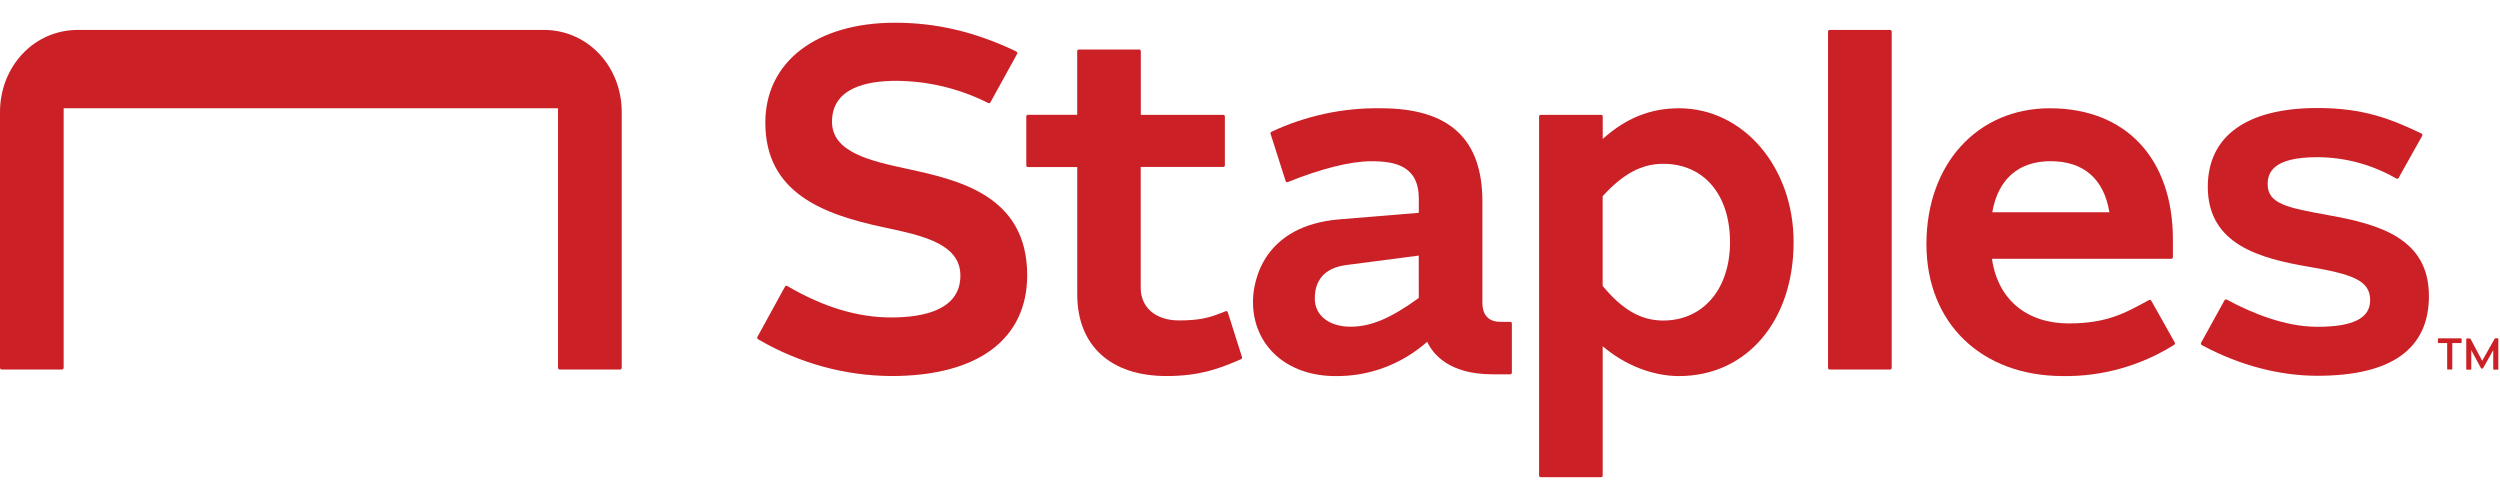 <?xml version="1.0" encoding="UTF-8"?>
<svg width="140px" height="28px" viewBox="0 0 154 28" version="1.1" xmlns="http://www.w3.org/2000/svg" xmlns:xlink="http://www.w3.org/1999/xlink">
    <!-- Generator: sketchtool 57.1 (101010) - https://sketch.com -->
    <title>07ACED44-5604-4190-9725-2559ED292D77</title>
    <desc>Created with sketchtool.</desc>
    <g id="View-ports" stroke="none" stroke-width="1" fill="none" fill-rule="evenodd">
        <g id="Header-Login-1440" transform="translate(-22, -46)" fill="#CB2026" fill-rule="nonzero">
            <g id="header">
                <g id="staples_logo_transparent">
                    <g transform="translate(22, 46)">
                        <path d="M55.882,9.002 C53.597,8.506 51.251,7.983 51.251,6.096 C51.251,4.015 53.386,3.579 55.209,3.579 C57.115,3.589 58.994,4.029 60.716,4.866 L60.88,4.948 C60.927,4.972 60.984,4.954 61.009,4.906 L62.654,1.92 C62.668,1.896 62.671,1.867 62.663,1.841 C62.655,1.814 62.637,1.792 62.613,1.78 L62.437,1.69 C59.955,0.534 57.632,0 55.133,0 C50.281,0 47.144,2.414 47.144,6.154 C47.144,10.461 50.66,11.802 54.455,12.606 C56.845,13.113 59.16,13.615 59.16,15.58 C59.16,17.703 56.864,18.155 54.907,18.155 C52.838,18.155 50.764,17.534 48.562,16.256 L48.493,16.214 C48.47,16.2 48.443,16.196 48.418,16.203 C48.392,16.21 48.371,16.228 48.358,16.251 L46.655,19.355 C46.629,19.403 46.645,19.462 46.689,19.491 L46.76,19.534 C49.248,20.98 52.055,21.748 54.915,21.764 C60.228,21.764 63.275,19.5 63.275,15.551 C63.272,10.621 59.022,9.684 55.882,9.002 Z" id="Path"></path>
                        <path d="M75.631,17.833 C75.622,17.807 75.604,17.785 75.58,17.774 C75.555,17.762 75.527,17.761 75.502,17.77 L75.286,17.856 C74.434,18.194 73.848,18.338 72.62,18.338 C71.194,18.338 70.268,17.548 70.268,16.327 L70.268,8.884 L75.353,8.884 C75.379,8.885 75.405,8.874 75.423,8.856 C75.442,8.837 75.452,8.811 75.452,8.785 L75.452,5.774 C75.452,5.719 75.409,5.674 75.355,5.674 L70.274,5.674 L70.274,1.751 C70.274,1.696 70.23,1.651 70.177,1.651 L66.454,1.651 C66.428,1.651 66.403,1.662 66.384,1.681 C66.366,1.7 66.356,1.726 66.356,1.752 L66.356,5.672 L63.317,5.672 C63.291,5.672 63.266,5.683 63.248,5.702 C63.23,5.721 63.22,5.747 63.22,5.774 L63.22,8.791 C63.22,8.818 63.23,8.844 63.248,8.863 C63.267,8.882 63.292,8.893 63.319,8.892 L66.358,8.892 L66.358,16.736 C66.358,19.885 68.411,21.764 71.847,21.764 C73.843,21.764 75.01,21.338 76.225,20.823 L76.456,20.722 C76.502,20.7 76.525,20.647 76.509,20.598 L75.631,17.833 Z" id="Path"></path>
                        <path d="M33.496,0.443 L4.797,0.443 C2.078,0.443 0,2.71 0,5.505 L0,21.254 C0,21.314 0.047,21.362 0.105,21.362 L3.815,21.362 C3.874,21.362 3.921,21.314 3.921,21.254 L3.921,5.27 L34.374,5.27 L34.374,21.254 C34.374,21.314 34.421,21.362 34.479,21.362 L38.194,21.362 C38.252,21.362 38.299,21.314 38.299,21.254 L38.299,5.505 C38.299,2.71 36.226,0.443 33.496,0.443 Z" id="Path"></path>
                        <path d="M93.023,18.425 L92.433,18.425 C91.704,18.425 91.316,18.017 91.316,17.246 L91.316,11.015 C91.316,7.153 89.278,5.27 85.062,5.27 C82.737,5.231 80.433,5.726 78.319,6.718 C78.273,6.739 78.25,6.792 78.266,6.841 L79.196,9.757 C79.204,9.783 79.223,9.804 79.247,9.816 C79.271,9.828 79.299,9.829 79.324,9.819 C81.374,8.987 83.202,8.532 84.479,8.532 C85.928,8.532 87.399,8.807 87.399,10.841 L87.399,11.709 C87.399,11.709 87.168,11.726 82.515,12.111 C77.863,12.495 77.183,15.839 77.183,17.194 C77.183,19.885 79.266,21.766 82.249,21.766 C84.326,21.796 86.341,21.044 87.915,19.653 L87.915,19.653 C88.263,20.401 89.248,21.657 91.934,21.657 L93.032,21.657 C93.058,21.657 93.083,21.647 93.102,21.628 C93.12,21.609 93.131,21.584 93.131,21.557 L93.131,18.525 C93.131,18.497 93.119,18.469 93.099,18.45 C93.078,18.431 93.05,18.422 93.023,18.425 Z M87.397,16.954 C85.672,18.208 84.446,18.725 83.187,18.725 C81.876,18.725 80.991,18.029 80.991,16.995 C80.991,16.555 81.041,15.175 82.903,14.93 C84.764,14.686 87.394,14.344 87.394,14.344 L87.397,16.954 Z" id="Shape"></path>
                        <path d="M143.436,11.855 C140.927,11.403 139.688,11.165 139.688,9.953 C139.688,9.234 140.021,8.283 142.734,8.283 C144.406,8.283 146.051,8.717 147.517,9.544 L147.622,9.6 C147.669,9.625 147.726,9.608 147.752,9.562 L149.207,6.968 C149.221,6.944 149.224,6.915 149.216,6.888 C149.208,6.862 149.19,6.84 149.165,6.828 L149.043,6.767 C147.286,5.938 145.602,5.254 142.754,5.254 C138.399,5.254 136,6.979 136,10.111 C136,13.673 139.227,14.523 142.251,15.038 C144.926,15.493 146.002,15.88 146.002,17.091 C146.002,18.195 144.965,18.731 142.751,18.731 C140.712,18.731 138.638,17.843 137.248,17.096 L137.16,17.053 C137.113,17.03 137.057,17.048 137.032,17.094 L135.587,19.714 C135.575,19.738 135.571,19.766 135.578,19.791 C135.585,19.817 135.602,19.839 135.625,19.853 L135.711,19.901 C137.985,21.109 140.416,21.748 142.751,21.748 C147.31,21.748 149.622,20.096 149.622,16.834 C149.623,13.279 146.563,12.418 143.436,11.855 Z" id="Path"></path>
                        <path d="M103.432,5.27 C101.662,5.27 100.166,5.87 98.728,7.159 L98.728,5.774 C98.728,5.719 98.684,5.674 98.631,5.674 L94.904,5.674 C94.878,5.674 94.853,5.685 94.835,5.704 C94.817,5.723 94.807,5.749 94.807,5.775 L94.807,27.892 C94.807,27.919 94.817,27.945 94.836,27.964 C94.854,27.983 94.88,27.994 94.906,27.994 L98.626,27.994 C98.652,27.994 98.677,27.984 98.696,27.965 C98.714,27.946 98.725,27.921 98.725,27.894 L98.725,19.928 C100.094,21.097 101.808,21.766 103.429,21.766 C107.588,21.766 110.486,18.375 110.486,13.519 C110.49,8.892 107.389,5.27 103.432,5.27 Z M102.452,18.345 C101.091,18.345 99.943,17.687 98.723,16.211 L98.723,10.687 C99.978,9.304 101.133,8.69 102.452,8.69 C104.954,8.69 106.569,10.585 106.569,13.517 C106.569,16.404 104.914,18.345 102.452,18.345 Z" id="Shape"></path>
                        <rect id="Rectangle" x="112.607" y="0.443" width="3.921" height="20.92" rx="0.098"></rect>
                        <path d="M132.515,17.117 C132.489,17.07 132.43,17.053 132.384,17.078 L132.257,17.149 C130.988,17.833 129.843,18.523 127.439,18.523 C124.831,18.523 123.06,17.035 122.706,14.542 L133.751,14.542 C133.777,14.543 133.802,14.532 133.821,14.514 C133.839,14.495 133.85,14.469 133.85,14.443 L133.85,13.347 C133.85,8.358 130.947,5.27 126.274,5.27 C121.796,5.27 118.668,8.711 118.668,13.638 C118.668,18.499 122.05,21.766 127.085,21.766 C129.474,21.798 131.824,21.145 133.87,19.878 L133.936,19.835 C133.98,19.805 133.993,19.746 133.967,19.7 L132.515,17.117 Z M126.31,8.529 C128.348,8.529 129.603,9.617 129.939,11.676 L122.725,11.676 C123.07,9.644 124.343,8.529 126.31,8.529 Z" id="Shape"></path>
                        <path d="M153.862,19.442 L153.705,19.442 C153.691,19.442 153.678,19.45 153.671,19.463 L152.902,20.825 L152.184,19.471 C152.177,19.458 152.163,19.45 152.148,19.45 L151.961,19.45 C151.939,19.45 151.921,19.469 151.921,19.492 L151.921,21.331 C151.921,21.355 151.939,21.373 151.961,21.373 L152.19,21.373 C152.213,21.373 152.231,21.355 152.231,21.331 L152.231,20.171 L152.829,21.282 C152.836,21.294 152.849,21.302 152.863,21.303 L152.921,21.303 C152.935,21.302 152.948,21.294 152.956,21.282 L153.583,20.168 L153.583,21.33 C153.583,21.353 153.601,21.372 153.624,21.372 L153.856,21.372 C153.878,21.372 153.897,21.353 153.897,21.33 L153.897,19.484 C153.897,19.463 153.882,19.445 153.862,19.442 L153.862,19.442 Z" id="Path"></path>
                        <path d="M151.593,19.442 L150.214,19.442 C150.192,19.442 150.174,19.461 150.174,19.484 L150.174,19.69 C150.174,19.713 150.192,19.732 150.214,19.732 L150.746,19.732 L150.746,21.323 C150.746,21.347 150.764,21.365 150.787,21.365 L151.02,21.365 C151.043,21.365 151.061,21.347 151.061,21.323 L151.061,19.732 L151.596,19.732 C151.618,19.732 151.637,19.713 151.637,19.69 L151.637,19.484 C151.637,19.472 151.632,19.461 151.624,19.453 C151.615,19.445 151.604,19.441 151.593,19.442 L151.593,19.442 Z" id="Path"></path>
                    </g>
                </g>
            </g>
        </g>
    </g>
</svg>
